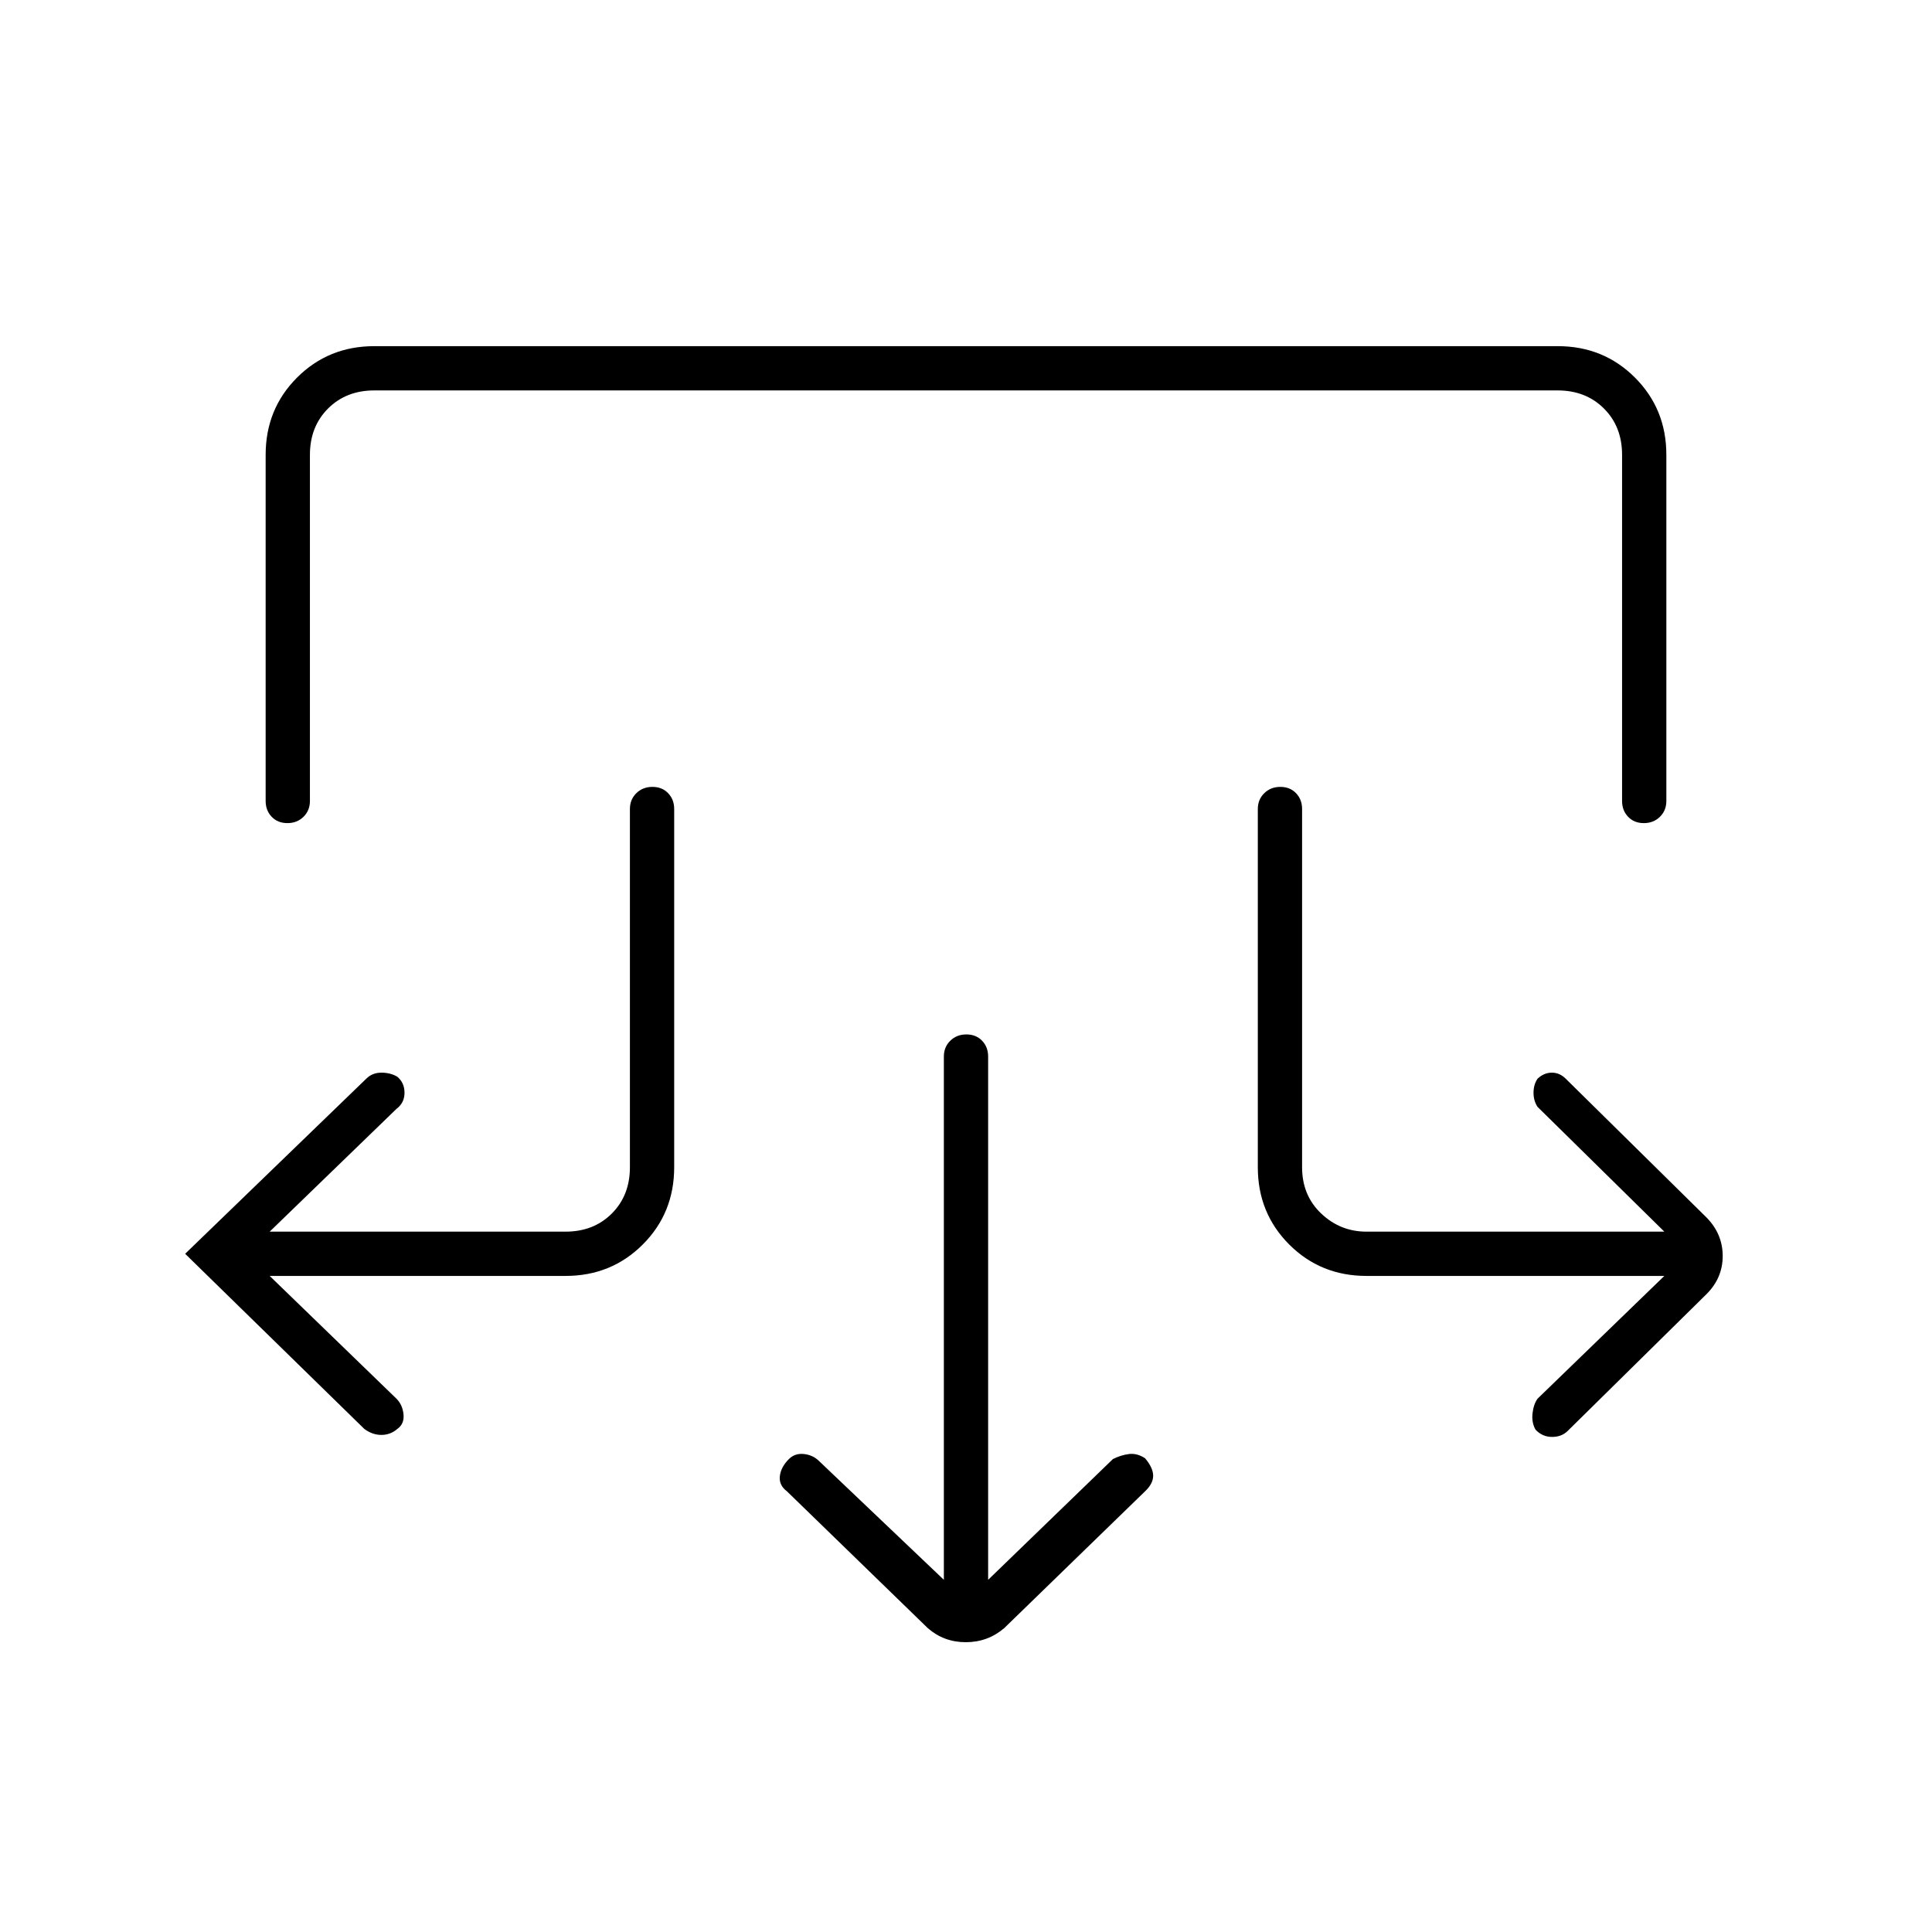 <svg xmlns="http://www.w3.org/2000/svg" width="48" height="48" viewBox="0 -960 960 960"><path d="m491-175 62-60q4-2 8-2.5t8 2.11q4 4.79 4 8.69 0 3.9-4 7.7l-70 68q-8.18 7-19.09 7T461-151l-70-68q-4-3-3.5-7.5t4.5-8.5q3-3 7.5-2.5t7.5 3.5l62 59v-260q0-4.73 3.19-7.86 3.2-3.14 8-3.14 4.81 0 7.81 3.14 3 3.13 3 7.86v260ZM134-326l63 61q3 3 3.5 7.73.5 4.74-3.07 7.31Q194-247 189.5-247t-8.5-3l-89-87 90-87q3-3 7.5-3t7.89 2q3.61 3 3.61 8t-4 8l-63 61h147q14 0 23-9t9-23v-178q0-4.72 3.19-7.86 3.2-3.14 8-3.14 4.81 0 7.81 3.14t3 7.86v178q0 22.77-15.61 38.39Q303.77-326 281-326H134Zm693 0H679q-22.78 0-38.39-15.61Q625-357.23 625-380v-178q0-4.72 3.19-7.86 3.2-3.14 8-3.14 4.81 0 7.81 3.14t3 7.86v178q0 14 9.5 23t22.5 9h148l-63-62q-2-3-2-7.02t2-6.98q3.2-3 7.1-3 3.9 0 6.9 3l70 69q8 8.18 8 19.09T848-317l-69 68q-3 3-7.8 3t-8.2-3.61q-2-3.52-1.5-8.06.5-4.53 2.5-7.33l63-61ZM132-734q0-22.78 15.61-38.39Q163.23-788 186-788h588q22.78 0 38.39 15.61T828-734v172q0 4.72-3.19 7.86-3.2 3.14-8 3.14-4.81 0-7.81-3.14t-3-7.86v-172q0-14-9-23t-23-9H186q-14 0-23 9t-9 23v172q0 4.72-3.19 7.86-3.2 3.14-8 3.14-4.81 0-7.81-3.14t-3-7.86v-172Z"/></svg>